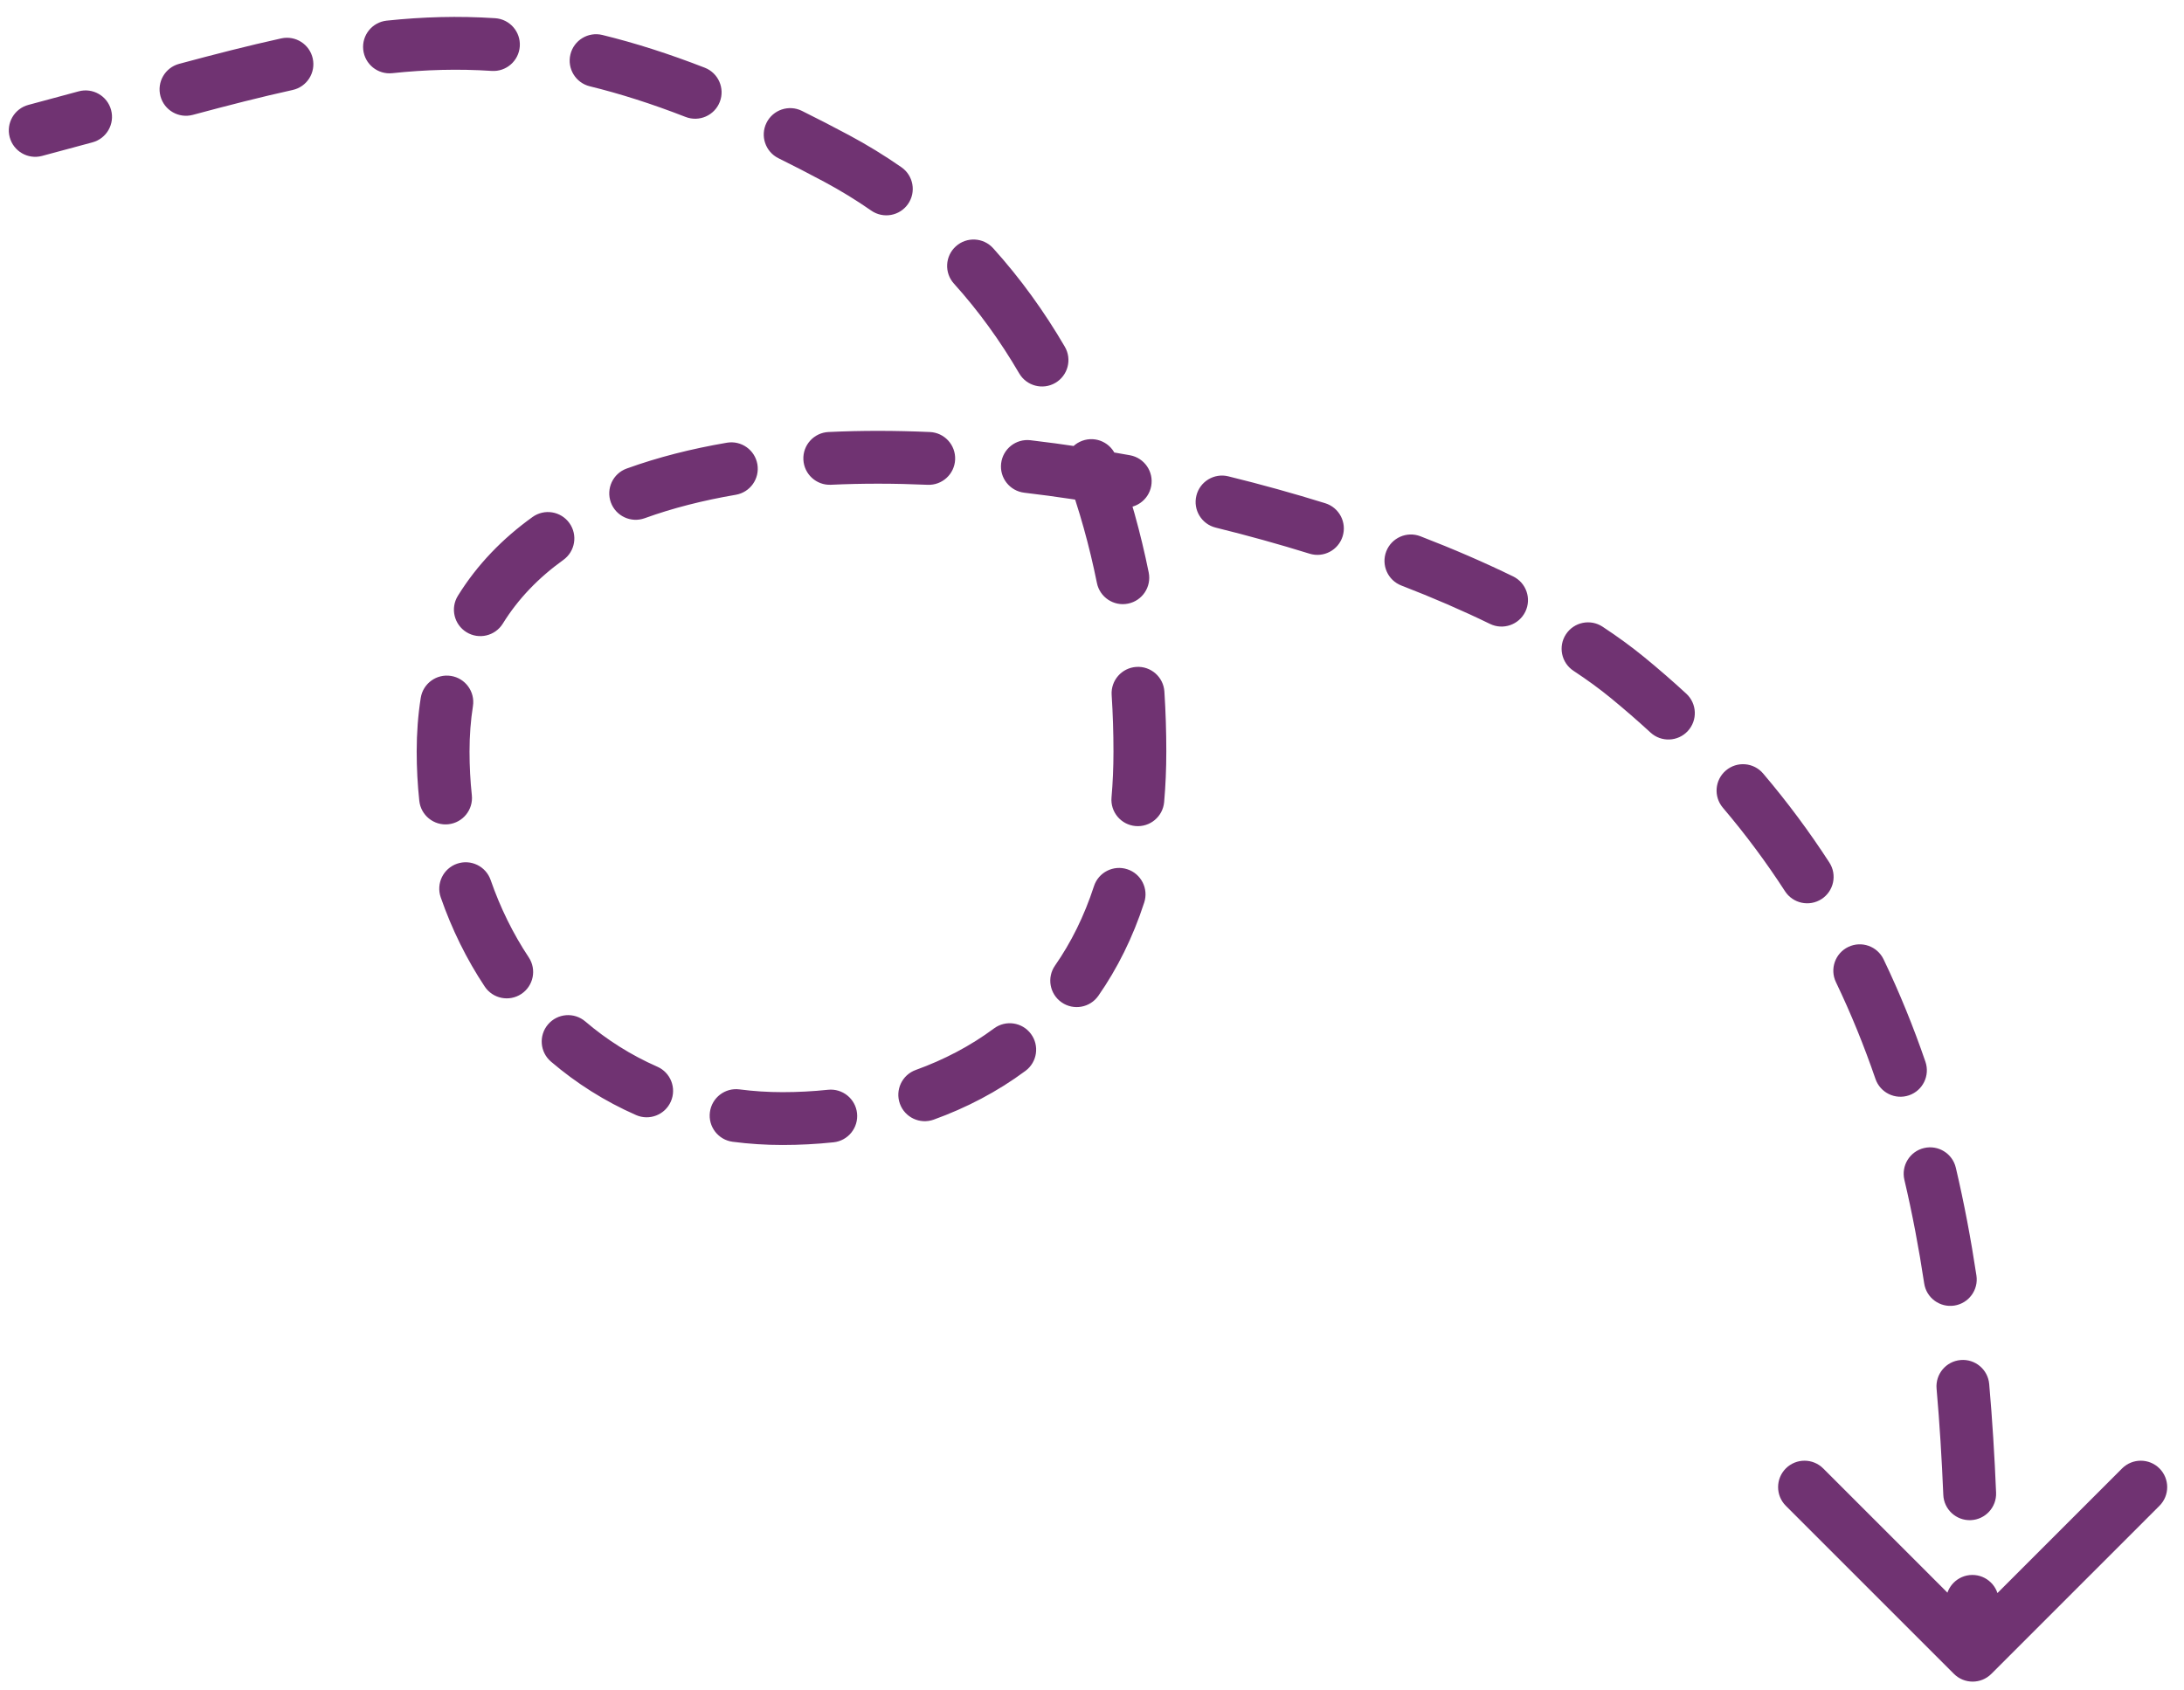 <svg width="124" height="96" viewBox="0 0 124 96" fill="none" xmlns="http://www.w3.org/2000/svg">
<path d="M2.384 8.856C1.584 9.068 0.762 8.591 0.55 7.79C0.338 6.99 0.815 6.168 1.616 5.956L2.384 8.856ZM47.5 9L46.792 10.322V10.322L47.5 9ZM92.415 38.489L91.463 39.649L92.415 38.489ZM113.061 95.061C112.475 95.646 111.525 95.646 110.939 95.061L101.393 85.515C100.808 84.929 100.808 83.979 101.393 83.393C101.979 82.808 102.929 82.808 103.515 83.393L112 91.879L120.485 83.393C121.071 82.808 122.021 82.808 122.607 83.393C123.192 83.979 123.192 84.929 122.607 85.515L113.061 95.061ZM110.485 90.958C110.476 90.13 111.14 89.451 111.969 89.442C112.797 89.433 113.476 90.098 113.485 90.926L110.485 90.958ZM113.331 84.769C113.365 85.596 112.722 86.295 111.895 86.33C111.067 86.364 110.368 85.721 110.334 84.894L113.331 84.769ZM109.952 78.862C109.88 78.037 110.49 77.309 111.315 77.237C112.141 77.164 112.868 77.775 112.94 78.6L109.952 78.862ZM112.215 72.438C112.339 73.257 111.775 74.021 110.956 74.145C110.137 74.269 109.372 73.705 109.249 72.886L112.215 72.438ZM108.124 67.001C107.935 66.195 108.435 65.387 109.241 65.198C110.048 65.008 110.855 65.508 111.045 66.315L108.124 67.001ZM109.319 60.297C109.588 61.081 109.171 61.934 108.388 62.203C107.604 62.472 106.751 62.055 106.482 61.271L109.319 60.297ZM104.238 55.777C103.879 55.03 104.194 54.134 104.941 53.776C105.688 53.418 106.584 53.733 106.943 54.48L104.238 55.777ZM103.865 48.984C104.316 49.679 104.117 50.608 103.422 51.058C102.726 51.508 101.798 51.31 101.347 50.614L103.865 48.984ZM97.818 45.87C97.282 45.238 97.359 44.292 97.99 43.756C98.622 43.219 99.568 43.297 100.105 43.928L97.818 45.87ZM95.742 39.394C96.351 39.956 96.391 40.904 95.829 41.514C95.268 42.123 94.319 42.162 93.71 41.601L95.742 39.394ZM89.338 38.096C88.646 37.64 88.455 36.709 88.911 36.018C89.367 35.326 90.297 35.135 90.989 35.591L89.338 38.096ZM85.91 32.735C86.655 33.097 86.965 33.995 86.602 34.74C86.239 35.485 85.341 35.794 84.597 35.432L85.91 32.735ZM79.566 33.253C78.793 32.955 78.409 32.086 78.707 31.313C79.006 30.541 79.874 30.156 80.647 30.455L79.566 33.253ZM75.243 28.579C76.034 28.825 76.477 29.666 76.231 30.457C75.985 31.248 75.144 31.69 74.353 31.444L75.243 28.579ZM69.025 29.964C68.22 29.767 67.728 28.954 67.926 28.15C68.124 27.345 68.936 26.853 69.74 27.051L69.025 29.964ZM64.157 25.854C64.972 26.003 65.512 26.785 65.362 27.6C65.213 28.415 64.432 28.954 63.617 28.805L64.157 25.854ZM58.155 27.981C57.332 27.884 56.744 27.138 56.841 26.316C56.938 25.493 57.683 24.904 58.506 25.001L58.155 27.981ZM52.796 24.535C53.624 24.571 54.265 25.271 54.229 26.099C54.193 26.926 53.493 27.568 52.665 27.532L52.796 24.535ZM47.182 27.53C46.355 27.57 45.652 26.93 45.613 26.103C45.574 25.275 46.213 24.573 47.041 24.534L47.182 27.53ZM41.27 25.142C42.087 25.002 42.862 25.551 43.002 26.368C43.141 27.184 42.593 27.959 41.776 28.099L41.27 25.142ZM36.602 29.43C35.823 29.712 34.963 29.308 34.681 28.529C34.399 27.75 34.802 26.89 35.581 26.609L36.602 29.43ZM30.235 29.361C30.908 28.878 31.845 29.032 32.328 29.705C32.811 30.378 32.657 31.315 31.985 31.798L30.235 29.361ZM28.548 35.415C28.111 36.119 27.187 36.337 26.483 35.901C25.778 35.464 25.561 34.54 25.997 33.836L28.548 35.415ZM23.888 39.634C24.017 38.816 24.785 38.257 25.603 38.386C26.422 38.515 26.98 39.283 26.852 40.101L23.888 39.634ZM26.789 45.16C26.877 45.983 26.28 46.722 25.456 46.81C24.633 46.898 23.894 46.302 23.806 45.478L26.789 45.16ZM25.023 50.96C24.751 50.178 25.166 49.323 25.948 49.051C26.731 48.779 27.585 49.194 27.857 49.976L25.023 50.96ZM30.02 54.368C30.478 55.058 30.29 55.989 29.6 56.447C28.91 56.905 27.979 56.717 27.521 56.027L30.02 54.368ZM31.281 60.289C30.652 59.751 30.578 58.804 31.116 58.175C31.654 57.545 32.601 57.471 33.231 58.009L31.281 60.289ZM37.319 60.578C38.078 60.911 38.422 61.796 38.089 62.554C37.756 63.313 36.871 63.658 36.113 63.325L37.319 60.578ZM41.599 64.842C40.777 64.735 40.198 63.982 40.306 63.161C40.413 62.339 41.166 61.76 41.987 61.867L41.599 64.842ZM47.009 61.889C47.833 61.801 48.572 62.398 48.66 63.221C48.747 64.045 48.15 64.784 47.327 64.872L47.009 61.889ZM53.014 63.584C52.234 63.866 51.375 63.462 51.093 62.683C50.812 61.904 51.215 61.044 51.995 60.763L53.014 63.584ZM56.435 58.406C57.1 57.912 58.039 58.05 58.533 58.716C59.027 59.381 58.889 60.32 58.224 60.814L56.435 58.406ZM62.362 56.55C61.888 57.23 60.953 57.397 60.274 56.924C59.594 56.45 59.427 55.516 59.9 54.836L62.362 56.55ZM62.112 50.326C62.368 49.539 63.215 49.108 64.002 49.364C64.79 49.62 65.221 50.466 64.965 51.254L62.112 50.326ZM66.096 45.55C66.023 46.375 65.295 46.985 64.47 46.912C63.644 46.839 63.035 46.111 63.108 45.286L66.096 45.55ZM63.116 39.467C63.063 38.64 63.69 37.927 64.517 37.874C65.344 37.821 66.057 38.448 66.11 39.274L63.116 39.467ZM65.22 32.513C65.384 33.325 64.859 34.116 64.047 34.28C63.235 34.445 62.443 33.919 62.279 33.107L65.22 32.513ZM60.554 26.956C60.269 26.178 60.668 25.317 61.446 25.032C62.224 24.747 63.086 25.146 63.37 25.924L60.554 26.956ZM60.458 19.693C60.875 20.409 60.633 21.327 59.918 21.745C59.202 22.162 58.284 21.92 57.866 21.204L60.458 19.693ZM54.161 16.107C53.606 15.492 53.655 14.544 54.27 13.989C54.885 13.434 55.834 13.482 56.389 14.098L54.161 16.107ZM51.18 9.498C51.86 9.971 52.028 10.906 51.554 11.586C51.081 12.266 50.146 12.433 49.466 11.96L51.18 9.498ZM44.198 8.986C43.456 8.618 43.151 7.719 43.519 6.976C43.886 6.233 44.785 5.929 45.528 6.296L44.198 8.986ZM40.014 3.845C40.786 4.146 41.168 5.015 40.867 5.787C40.567 6.559 39.697 6.941 38.925 6.641L40.014 3.845ZM33.488 4.901C32.683 4.704 32.19 3.892 32.387 3.087C32.584 2.282 33.396 1.79 34.2 1.986L33.488 4.901ZM28.114 1.034C28.941 1.089 29.567 1.803 29.512 2.63C29.457 3.456 28.743 4.082 27.916 4.027L28.114 1.034ZM22.272 4.156C21.448 4.243 20.71 3.645 20.623 2.821C20.536 1.997 21.134 1.259 21.957 1.172L22.272 4.156ZM15.97 2.18C16.779 2.002 17.579 2.513 17.757 3.322C17.935 4.132 17.424 4.932 16.615 5.11L15.97 2.18ZM10.949 6.523C10.149 6.739 9.326 6.265 9.111 5.465C8.896 4.665 9.37 3.842 10.17 3.626L10.949 6.523ZM4.464 5.188C5.263 4.97 6.088 5.441 6.306 6.24C6.525 7.04 6.054 7.864 5.254 8.083L4.464 5.188ZM110.5 94C110.5 92.981 110.495 91.967 110.485 90.958L113.485 90.926C113.495 91.947 113.5 92.972 113.5 94H110.5ZM110.334 84.894C110.249 82.856 110.126 80.845 109.952 78.862L112.94 78.6C113.119 80.636 113.245 82.693 113.331 84.769L110.334 84.894ZM109.249 72.886C108.947 70.888 108.577 68.925 108.124 67.001L111.045 66.315C111.518 68.326 111.902 70.368 112.215 72.438L109.249 72.886ZM106.482 61.271C105.838 59.396 105.095 57.564 104.238 55.777L106.943 54.48C107.853 56.378 108.64 58.319 109.319 60.297L106.482 61.271ZM101.347 50.614C100.295 48.989 99.123 47.407 97.818 45.87L100.105 43.928C101.494 45.565 102.743 47.251 103.865 48.984L101.347 50.614ZM93.71 41.601C92.992 40.941 92.244 40.29 91.463 39.649L93.367 37.33C94.191 38.006 94.982 38.694 95.742 39.394L93.71 41.601ZM91.463 39.649C90.835 39.133 90.125 38.614 89.338 38.096L90.989 35.591C91.849 36.158 92.646 36.739 93.367 37.33L91.463 39.649ZM84.597 35.432C83.042 34.675 81.355 33.944 79.566 33.253L80.647 30.455C82.507 31.173 84.272 31.937 85.91 32.735L84.597 35.432ZM74.353 31.444C72.625 30.907 70.841 30.411 69.025 29.964L69.74 27.051C71.615 27.512 73.457 28.024 75.243 28.579L74.353 31.444ZM63.617 28.805C61.799 28.472 59.972 28.195 58.155 27.981L58.506 25.001C60.39 25.223 62.28 25.51 64.157 25.854L63.617 28.805ZM52.665 27.532C50.792 27.45 48.957 27.447 47.182 27.53L47.041 24.534C48.915 24.445 50.842 24.449 52.796 24.535L52.665 27.532ZM41.776 28.099C39.919 28.416 38.184 28.857 36.602 29.43L35.581 26.609C37.357 25.966 39.267 25.484 41.27 25.142L41.776 28.099ZM31.985 31.798C30.573 32.812 29.416 34.012 28.548 35.415L25.997 33.836C27.095 32.062 28.537 30.58 30.235 29.361L31.985 31.798ZM26.852 40.101C26.725 40.907 26.658 41.765 26.658 42.679H23.658C23.658 41.619 23.735 40.604 23.888 39.634L26.852 40.101ZM26.658 42.679C26.658 43.52 26.702 44.348 26.789 45.16L23.806 45.478C23.708 44.56 23.658 43.625 23.658 42.679H26.658ZM27.857 49.976C28.406 51.558 29.134 53.032 30.02 54.368L27.521 56.027C26.49 54.474 25.652 52.772 25.023 50.96L27.857 49.976ZM33.231 58.009C34.451 59.052 35.82 59.919 37.319 60.578L36.113 63.325C34.339 62.546 32.721 61.52 31.281 60.289L33.231 58.009ZM41.987 61.867C42.776 61.97 43.591 62.024 44.431 62.024V65.024C43.464 65.024 42.519 64.962 41.599 64.842L41.987 61.867ZM44.431 62.024C45.292 62.024 46.154 61.979 47.009 61.889L47.327 64.872C46.362 64.974 45.394 65.024 44.431 65.024V62.024ZM51.995 60.763C53.587 60.188 55.086 59.408 56.435 58.406L58.224 60.814C56.618 62.007 54.855 62.919 53.014 63.584L51.995 60.763ZM59.9 54.836C60.798 53.546 61.551 52.051 62.112 50.326L64.965 51.254C64.317 53.248 63.435 55.01 62.362 56.55L59.9 54.836ZM63.108 45.286C63.181 44.456 63.219 43.587 63.219 42.679H66.219C66.219 43.671 66.177 44.628 66.096 45.55L63.108 45.286ZM63.219 42.679C63.219 41.61 63.185 40.538 63.116 39.467L66.11 39.274C66.183 40.41 66.219 41.547 66.219 42.679H63.219ZM62.279 33.107C61.854 31.002 61.281 28.94 60.554 26.956L63.37 25.924C64.153 28.06 64.766 30.269 65.22 32.513L62.279 33.107ZM57.866 21.204C56.799 19.375 55.566 17.665 54.161 16.107L56.389 14.098C57.941 15.818 59.294 17.698 60.458 19.693L57.866 21.204ZM49.466 11.96C48.618 11.37 47.727 10.823 46.792 10.322L48.208 7.677C49.246 8.233 50.237 8.842 51.18 9.498L49.466 11.96ZM46.792 10.322C45.902 9.846 45.038 9.401 44.198 8.986L45.528 6.296C46.398 6.727 47.291 7.187 48.208 7.677L46.792 10.322ZM38.925 6.641C36.996 5.89 35.198 5.319 33.488 4.901L34.2 1.986C36.052 2.439 37.976 3.052 40.014 3.845L38.925 6.641ZM27.916 4.027C26.017 3.902 24.16 3.957 22.272 4.156L21.957 1.172C23.995 0.957 26.024 0.896 28.114 1.034L27.916 4.027ZM16.615 5.11C14.823 5.505 12.954 5.984 10.949 6.523L10.17 3.626C12.191 3.083 14.111 2.589 15.97 2.18L16.615 5.11ZM5.254 8.083C4.327 8.336 3.372 8.594 2.384 8.856L1.616 5.956C2.593 5.697 3.542 5.44 4.464 5.188L5.254 8.083Z" fill="#703372"/>
</svg>
